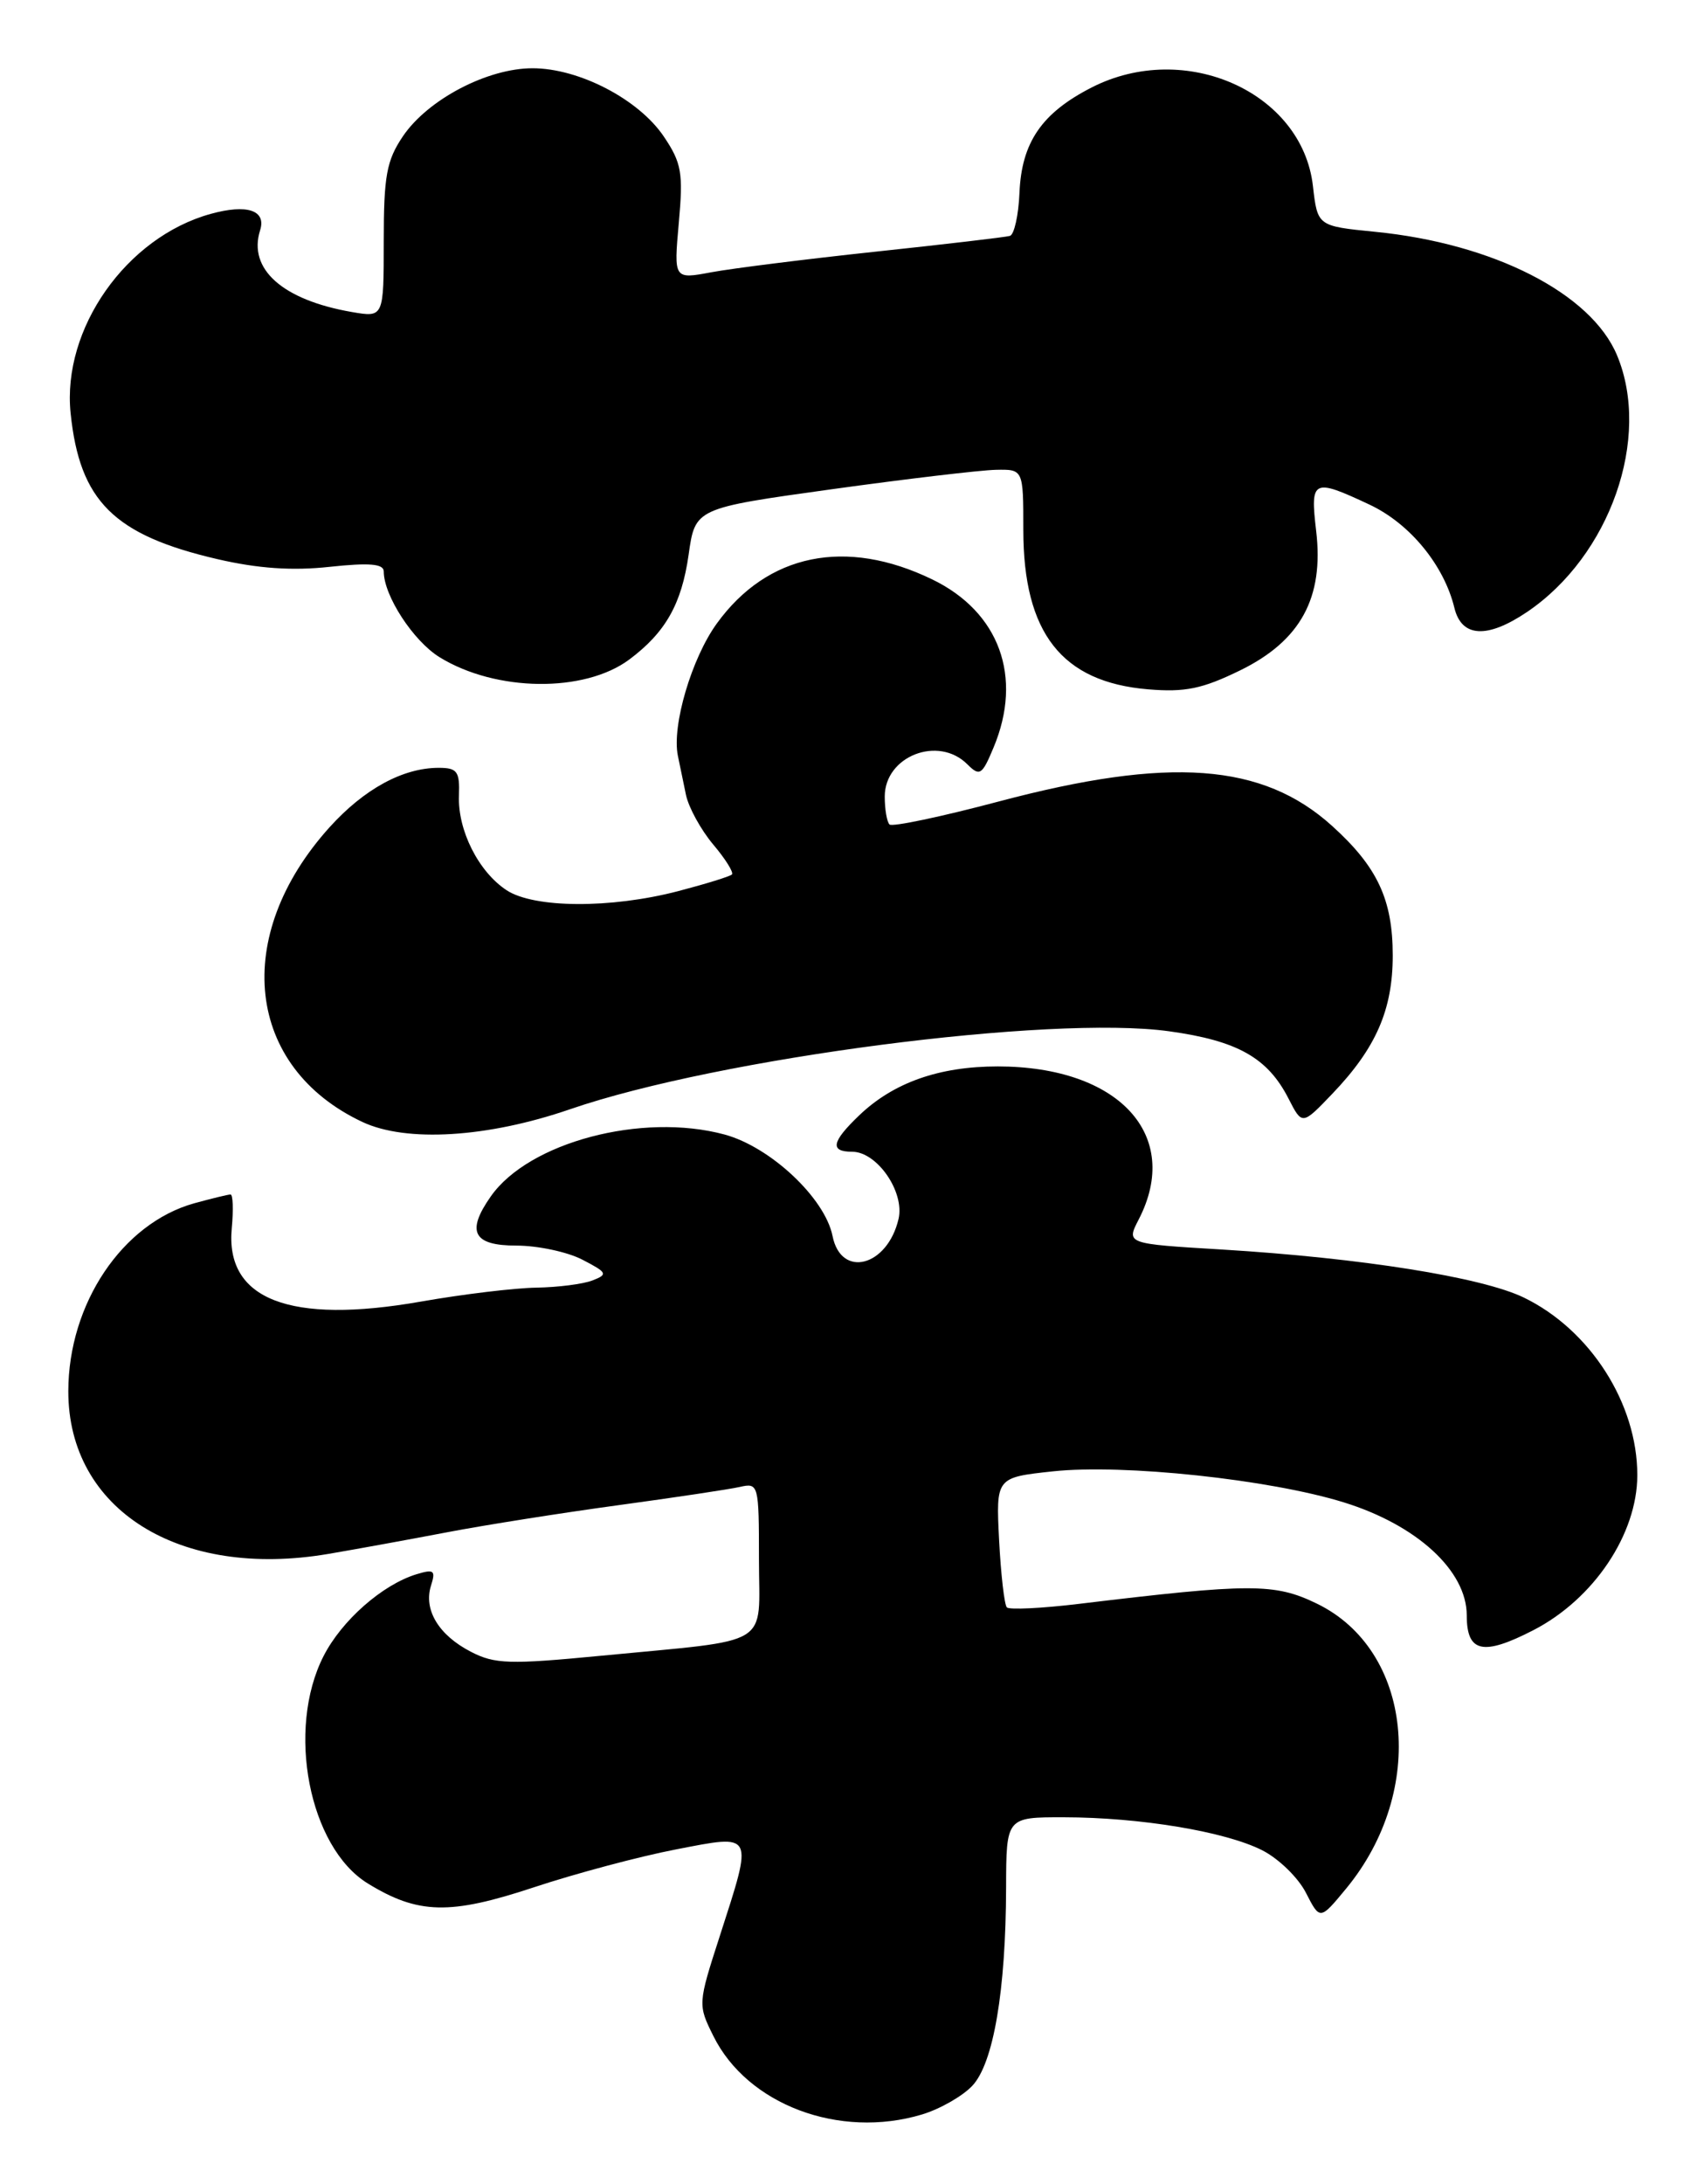 <?xml version="1.0" encoding="UTF-8" standalone="no"?>
<!DOCTYPE svg PUBLIC "-//W3C//DTD SVG 1.1//EN" "http://www.w3.org/Graphics/SVG/1.1/DTD/svg11.dtd" >
<svg xmlns="http://www.w3.org/2000/svg" xmlns:xlink="http://www.w3.org/1999/xlink" version="1.1" viewBox="0 0 199 256">
 <g >
 <path fill="currentColor"
d=" M 108.10 247.85 C 110.21 247.22 112.87 245.70 114.02 244.48 C 116.50 241.84 117.95 233.34 117.98 221.25 C 118.00 213.00 118.00 213.00 124.75 213.01 C 133.68 213.02 143.67 214.68 148.00 216.87 C 149.93 217.84 152.24 220.09 153.14 221.86 C 154.79 225.08 154.79 225.08 157.87 221.35 C 167.35 209.84 165.65 193.40 154.41 187.96 C 149.47 185.56 146.64 185.57 126.56 187.99 C 122.19 188.52 118.37 188.70 118.07 188.41 C 117.78 188.11 117.37 184.56 117.16 180.52 C 116.79 173.18 116.79 173.18 123.49 172.46 C 131.75 171.58 148.85 173.40 157.56 176.09 C 166.16 178.75 172.00 184.11 172.00 189.35 C 172.00 193.70 173.90 194.12 179.79 191.09 C 186.89 187.44 192.00 179.82 192.00 172.90 C 192.00 164.50 186.47 155.86 178.69 152.09 C 173.75 149.70 159.58 147.45 143.28 146.46 C 132.06 145.79 132.06 145.79 133.53 142.94 C 138.64 133.06 131.21 125.00 117.00 125.00 C 110.13 125.00 104.77 126.89 100.75 130.74 C 97.51 133.84 97.29 135.00 99.93 135.00 C 102.85 135.00 106.10 139.70 105.37 142.87 C 104.07 148.46 98.63 149.88 97.63 144.88 C 96.74 140.44 90.36 134.44 84.96 132.98 C 75.29 130.37 62.00 133.88 57.55 140.24 C 54.64 144.38 55.49 146.00 60.55 146.00 C 63.05 146.00 66.54 146.74 68.29 147.65 C 71.21 149.16 71.32 149.37 69.49 150.08 C 68.40 150.51 65.42 150.89 62.88 150.93 C 60.34 150.97 54.27 151.70 49.38 152.56 C 33.97 155.27 26.38 152.33 27.18 143.95 C 27.38 141.78 27.32 140.00 27.03 140.01 C 26.74 140.01 24.83 140.48 22.78 141.04 C 14.35 143.39 8.03 152.80 8.01 163.05 C 7.99 176.95 21.02 185.11 38.50 182.14 C 41.80 181.58 48.10 180.43 52.50 179.59 C 56.90 178.75 65.90 177.33 72.50 176.43 C 79.10 175.53 85.51 174.57 86.75 174.29 C 88.95 173.79 89.00 173.97 89.00 182.78 C 89.00 193.24 90.87 192.10 70.44 194.08 C 59.75 195.11 58.02 195.06 55.22 193.61 C 51.44 191.66 49.65 188.69 50.54 185.86 C 51.11 184.07 50.89 183.90 48.85 184.52 C 44.84 185.74 40.07 189.94 37.94 194.12 C 33.55 202.73 36.23 216.52 43.12 220.76 C 49.03 224.39 52.76 224.48 62.60 221.22 C 67.49 219.60 74.99 217.60 79.25 216.78 C 88.50 214.99 88.35 214.70 84.41 226.92 C 81.83 234.89 81.83 234.98 83.66 238.66 C 87.65 246.70 98.43 250.75 108.10 247.85 Z  M 66.84 130.02 C 84.31 124.01 123.19 118.95 137.10 120.88 C 145.12 121.99 148.65 123.98 151.10 128.77 C 152.70 131.90 152.70 131.90 156.24 128.20 C 161.36 122.85 163.32 118.36 163.32 112.00 C 163.32 105.45 161.53 101.61 156.20 96.80 C 148.05 89.44 137.14 88.64 117.18 93.93 C 110.41 95.73 104.61 96.95 104.31 96.64 C 104.00 96.33 103.75 94.86 103.75 93.37 C 103.75 88.63 110.03 86.17 113.44 89.59 C 114.89 91.03 115.16 90.86 116.51 87.62 C 119.98 79.34 117.19 71.72 109.31 67.91 C 99.19 63.01 89.99 64.89 84.06 73.08 C 81.10 77.16 78.77 85.06 79.49 88.58 C 79.70 89.63 80.13 91.70 80.44 93.17 C 80.75 94.64 82.18 97.25 83.62 98.97 C 85.07 100.68 86.06 102.27 85.83 102.50 C 85.60 102.73 82.75 103.61 79.50 104.46 C 71.61 106.51 62.64 106.46 59.41 104.35 C 56.12 102.19 53.66 97.32 53.82 93.25 C 53.92 90.42 53.62 90.00 51.44 90.00 C 47.25 90.00 42.70 92.48 38.65 96.96 C 27.12 109.74 28.83 125.09 42.50 131.51 C 47.65 133.93 57.17 133.35 66.84 130.02 Z  M 73.80 77.30 C 78.04 74.13 79.93 70.80 80.75 65.03 C 81.52 59.57 81.52 59.57 97.51 57.35 C 106.30 56.13 114.96 55.11 116.75 55.07 C 120.00 55.00 120.00 55.00 120.00 62.10 C 120.00 74.20 124.51 79.96 134.65 80.80 C 138.97 81.16 141.00 80.74 145.42 78.58 C 152.52 75.11 155.27 70.06 154.34 62.23 C 153.63 56.19 153.95 56.03 160.60 59.15 C 165.33 61.37 169.33 66.24 170.55 71.25 C 171.39 74.72 174.39 74.89 179.06 71.74 C 188.80 65.17 193.67 51.32 189.62 41.64 C 186.59 34.39 175.13 28.54 161.25 27.17 C 154.50 26.50 154.50 26.50 153.96 21.79 C 152.69 10.78 138.95 4.67 128.02 10.25 C 122.16 13.24 119.80 16.69 119.55 22.59 C 119.44 25.23 118.93 27.50 118.43 27.65 C 117.92 27.80 110.83 28.63 102.67 29.50 C 94.52 30.37 85.86 31.46 83.43 31.91 C 79.01 32.74 79.01 32.74 79.60 26.12 C 80.13 20.26 79.93 19.10 77.84 16.00 C 74.90 11.64 67.90 8.00 62.45 8.00 C 57.15 8.00 50.17 11.66 47.25 15.97 C 45.33 18.81 45.00 20.62 45.00 28.26 C 45.00 37.22 45.00 37.22 41.25 36.57 C 33.13 35.16 29.06 31.54 30.50 27.00 C 31.25 24.65 28.98 23.89 24.71 25.07 C 14.81 27.80 7.26 38.54 8.28 48.43 C 9.34 58.74 13.35 62.72 25.50 65.54 C 30.25 66.64 34.28 66.92 38.67 66.44 C 43.34 65.94 45.00 66.09 45.00 66.98 C 45.00 69.81 48.45 75.12 51.54 77.03 C 58.14 81.10 68.53 81.23 73.80 77.30 Z "/>
</g>
</svg>